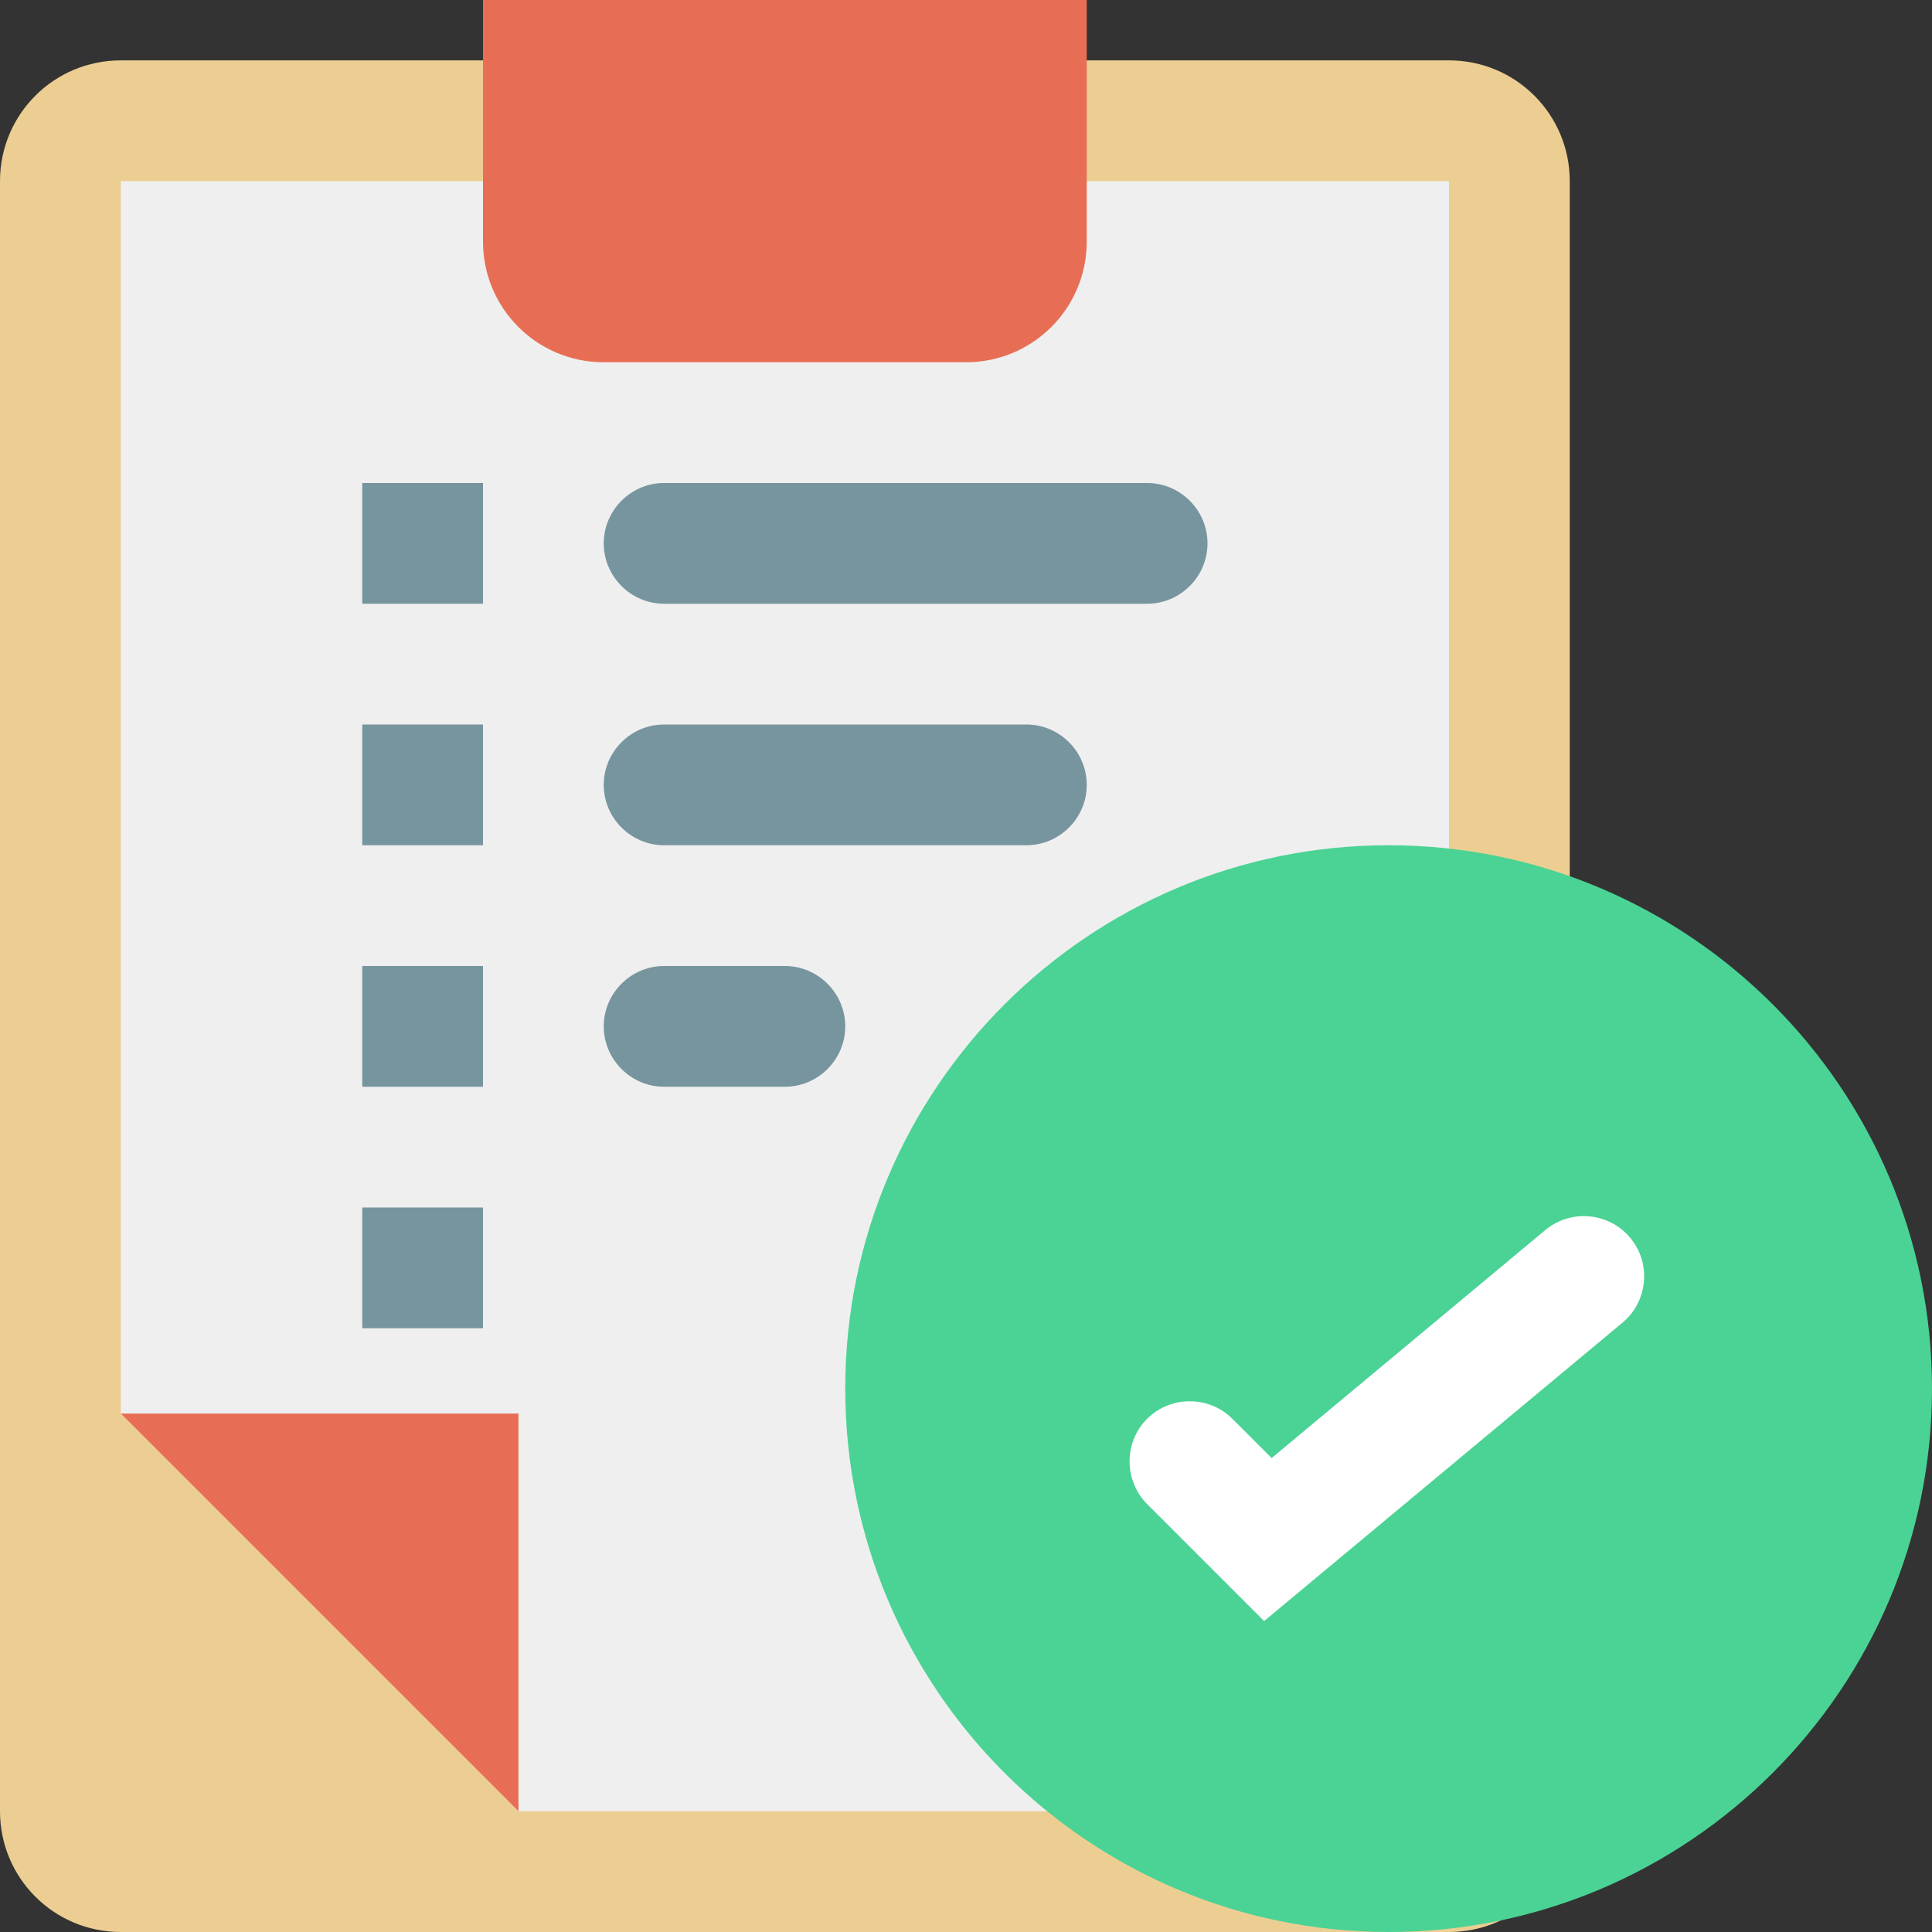<?xml version="1.0" encoding="utf-8"?>
<!-- Generator: Adobe Illustrator 23.0.0, SVG Export Plug-In . SVG Version: 6.00 Build 0)  -->
<svg version="1.1" id="Layer_1" xmlns="http://www.w3.org/2000/svg" xmlns:xlink="http://www.w3.org/1999/xlink" x="0px" y="0px"
	 viewBox="0 0 512 512" style="enable-background:new 0 0 512 512;" xml:space="preserve">
<rect x="0" y="0" width="512" height="512" fill="#333333" stroke="none"/>
<style type="text/css">
	.st0{fill:#ECCE93;}
	.st1{fill:#EFEFEF;}
	.st2{fill:#E76E54;}
	.st3{fill:#4AD395;}
	.st4{fill:#FFFFFF;}
	.st5{fill:#77959E;}
</style>
<path class="st0" d="M32,16h352c17.7,0,32,14.3,32,32v432c0,17.7-14.3,32-32,32H32c-17.7,0-32-14.3-32-32V48C0,30.3,14.3,16,32,16z"
	/>
<path class="st1" d="M32,374.6V48h352v432H137.4L32,374.6z"/>
<path class="st2" d="M137.4,374.6V480L32,374.6H137.4z"/>
<path class="st2" d="M128,64V0h160v64c0,17.7-14.3,32-32,32h-96C142.3,96,128,81.7,128,64z"/>
<path class="st3" d="M512,368c0,79.5-64.5,144-144,144s-144-64.5-144-144s64.5-144,144-144S512,288.5,512,368z"/>
<path class="st4" d="M335,429.6l-31-31c-6.2-6.3-6.2-16.4,0-22.6s16.4-6.2,22.6,0l10.4,10.4l72.5-60.4c6.8-5.7,16.9-4.7,22.5,2
	c5.7,6.8,4.7,16.9-2,22.5L335,429.6z"/>
<g>
	<path class="st5" d="M176,128h128c8.8,0,16,7.2,16,16s-7.2,16-16,16H176c-8.8,0-16-7.2-16-16S167.2,128,176,128z"/>
	<path class="st5" d="M96,128h32v32H96V128z"/>
	<path class="st5" d="M96,192h32v32H96V192z"/>
	<path class="st5" d="M96,256h32v32H96V256z"/>
	<path class="st5" d="M96,320h32v32H96V320z"/>
	<path class="st5" d="M176,192h96c8.8,0,16,7.2,16,16s-7.2,16-16,16h-96c-8.8,0-16-7.2-16-16S167.2,192,176,192z"/>
	<path class="st5" d="M176,256h32c8.8,0,16,7.2,16,16s-7.2,16-16,16h-32c-8.8,0-16-7.2-16-16S167.2,256,176,256z"/>
</g>
</svg>
